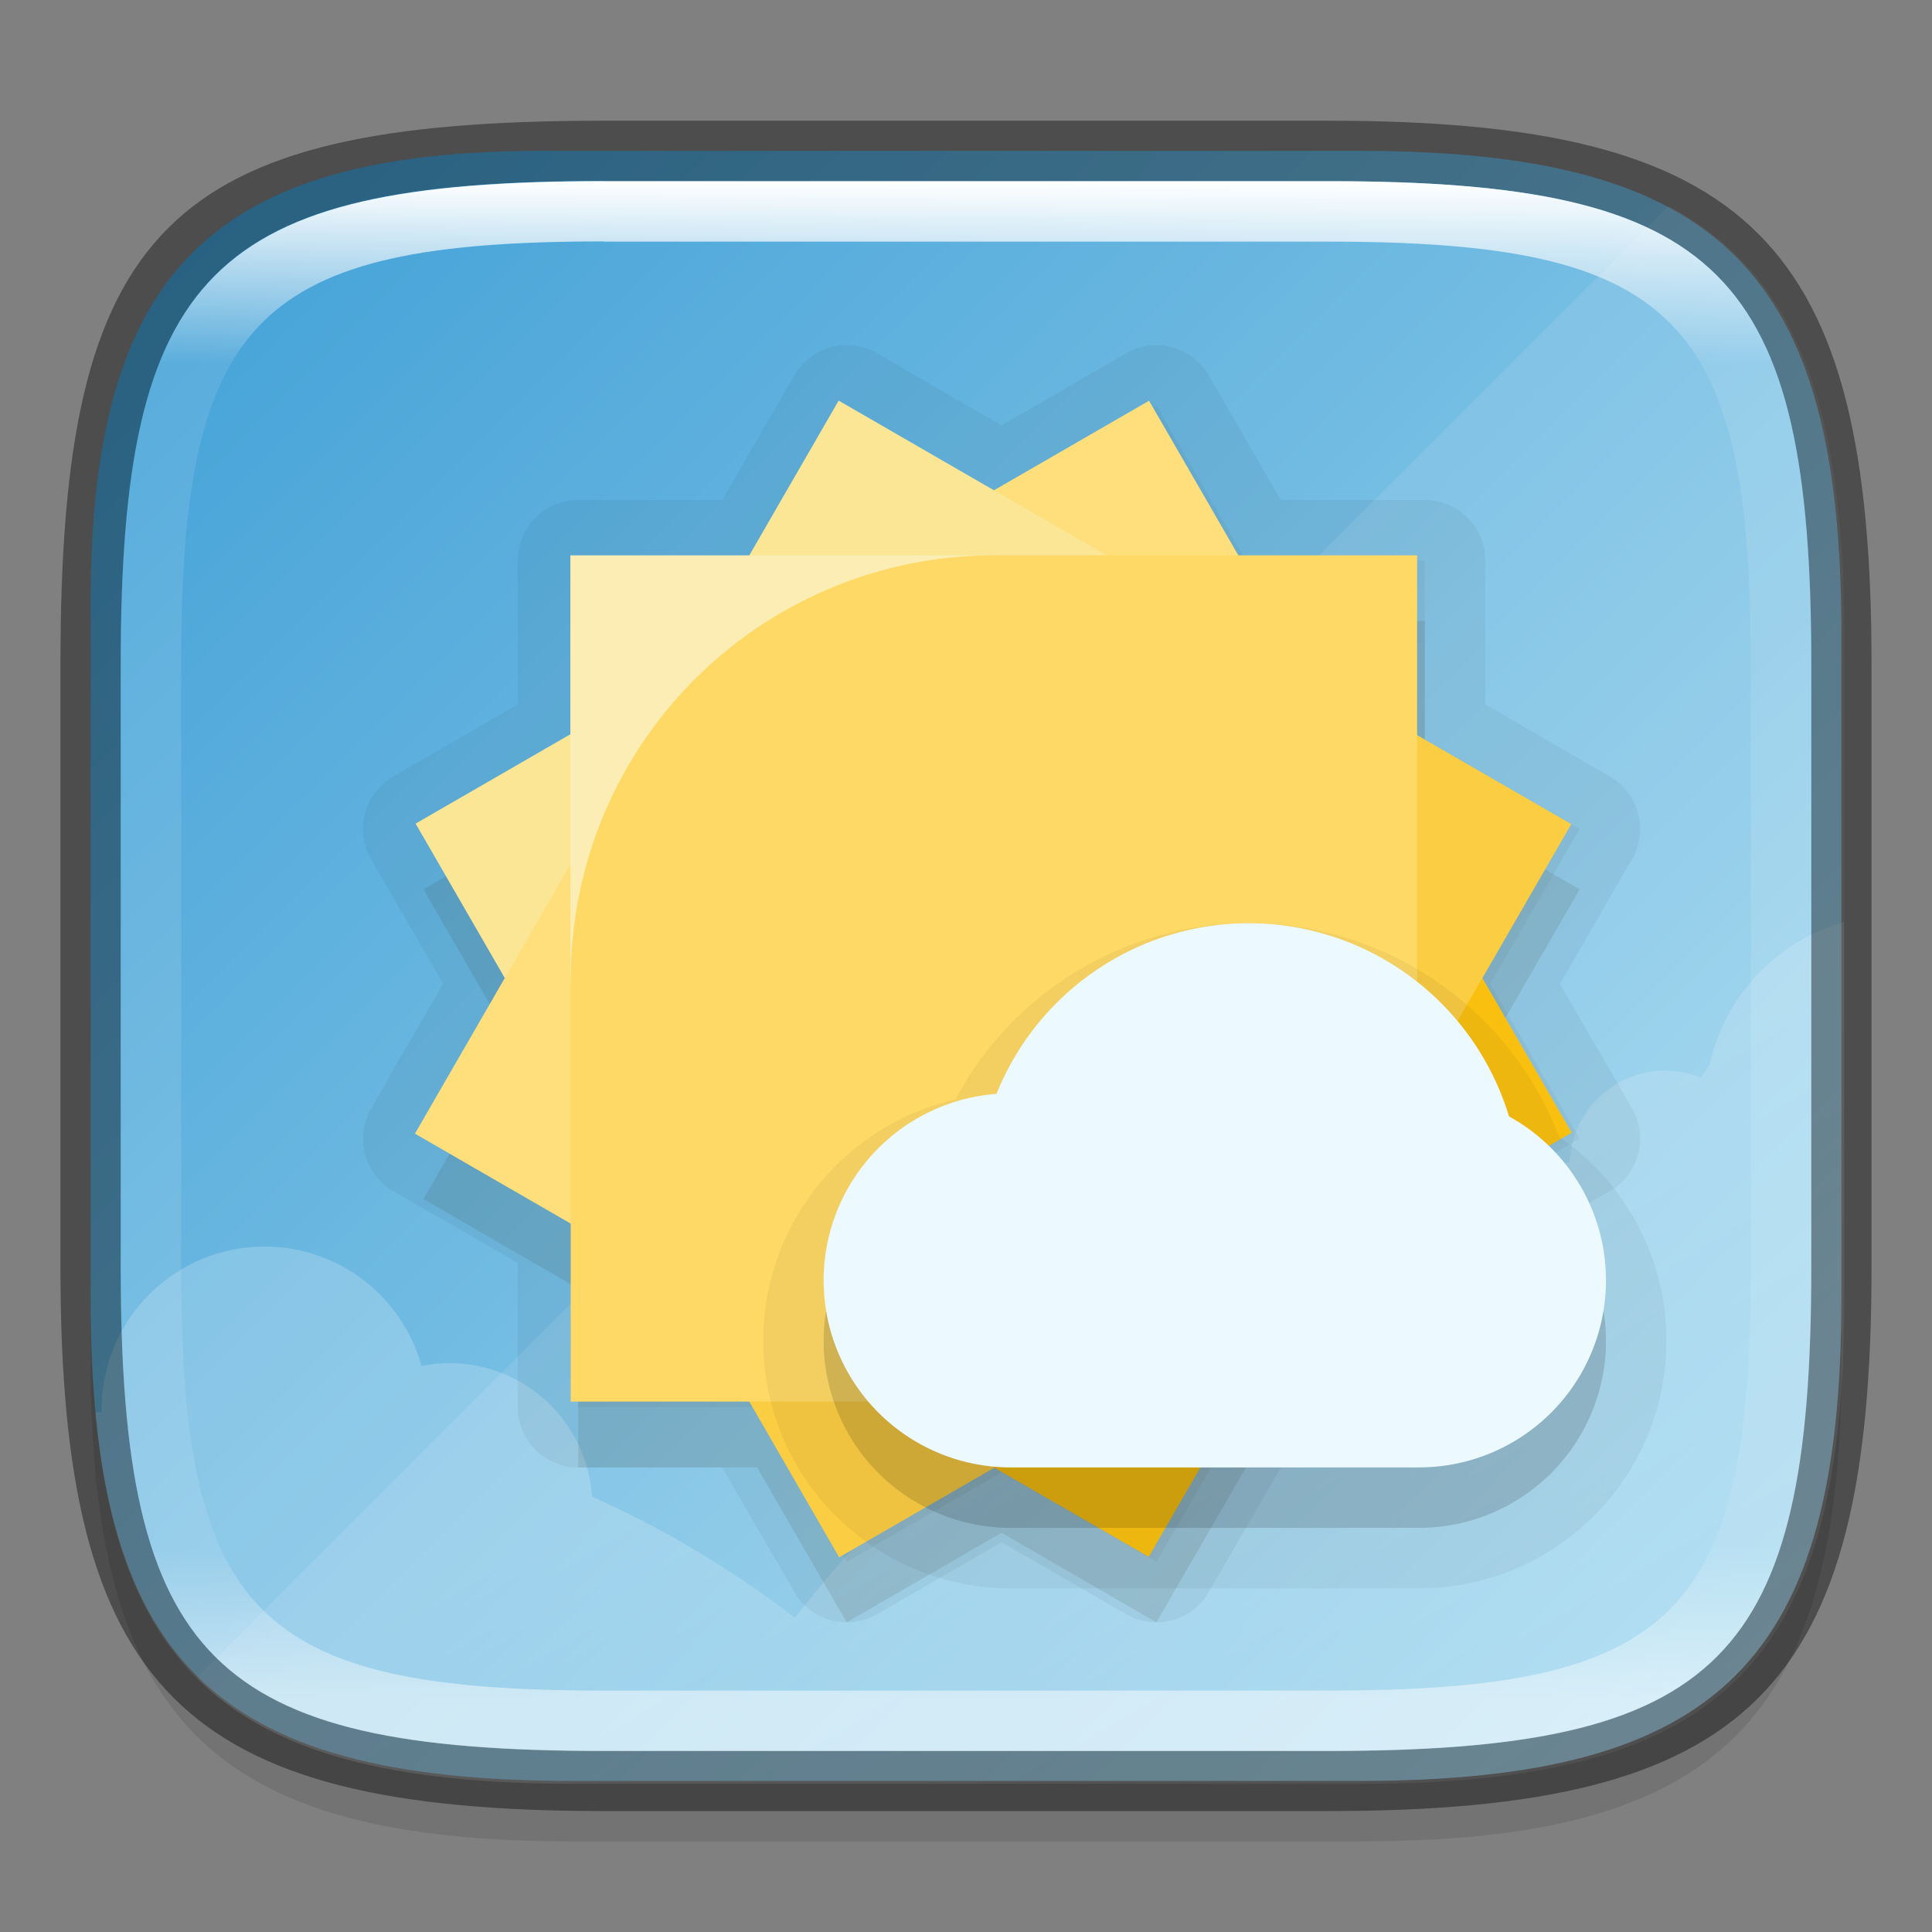 <?xml version="1.0" encoding="UTF-8" standalone="no"?>
<!-- Created with Inkscape (http://www.inkscape.org/) -->

<svg
   width="32"
   height="32"
   viewBox="0 0 8.467 8.467"
   version="1.1"
   id="svg2719"
   inkscape:version="1.1.2 (0a00cf5339, 2022-02-04)"
   sodipodi:docname="wether.svg"
   xmlns:inkscape="http://www.inkscape.org/namespaces/inkscape"
   xmlns:sodipodi="http://sodipodi.sourceforge.net/DTD/sodipodi-0.dtd"
   xmlns:xlink="http://www.w3.org/1999/xlink"
   xmlns="http://www.w3.org/2000/svg"
   xmlns:svg="http://www.w3.org/2000/svg">
  <rect x="0" y="0" width="8.467" height="8.467" fill="#808080" stroke="none"/>
  <sodipodi:namedview
     id="namedview2721"
     pagecolor="#ffffff"
     bordercolor="#666666"
     borderopacity="1.0"
     inkscape:pageshadow="2"
     inkscape:pageopacity="0.0"
     inkscape:pagecheckerboard="0"
     inkscape:document-units="px"
     showgrid="false"
     units="px"
     inkscape:zoom="17.500893"
     inkscape:cx="8.7138411"
     inkscape:cy="19.8847"
     inkscape:window-width="1920"
     inkscape:window-height="1010"
     inkscape:window-x="0"
     inkscape:window-y="0"
     inkscape:window-maximized="1"
     inkscape:current-layer="svg2719"
     showguides="true" />
  <defs
     id="defs2716">
    <linearGradient
       inkscape:collect="always"
       id="linearGradient947">
      <stop
         style="stop-color:#ffffff;stop-opacity:1;"
         offset="0"
         id="stop943" />
      <stop
         style="stop-color:#ffffff;stop-opacity:0;"
         offset="1"
         id="stop945" />
    </linearGradient>
    <linearGradient
       inkscape:collect="always"
       id="linearGradient1047">
      <stop
         style="stop-color:#369ad4;stop-opacity:1"
         offset="0"
         id="stop1043" />
      <stop
         style="stop-color:#b6e2f3;stop-opacity:1"
         offset="1"
         id="stop1045" />
    </linearGradient>
    <linearGradient
       inkscape:collect="always"
       id="linearGradient1871">
      <stop
         style="stop-color:#ffffff;stop-opacity:1;"
         offset="0"
         id="stop1867" />
      <stop
         style="stop-color:#ffffff;stop-opacity:0.1"
         offset="0.12"
         id="stop2515" />
      <stop
         style="stop-color:#ffffff;stop-opacity:0.102"
         offset="0.9"
         id="stop2581" />
      <stop
         style="stop-color:#ffffff;stop-opacity:0.502"
         offset="1"
         id="stop1869" />
    </linearGradient>
    <linearGradient
       inkscape:collect="always"
       xlink:href="#linearGradient1871"
       id="linearGradient16320"
       x1="10"
       y1="4"
       x2="10"
       y2="29.1"
       gradientUnits="userSpaceOnUse"
       gradientTransform="matrix(0.265,0,0,0.265,0,-0.265)" />
    <linearGradient
       inkscape:collect="always"
       xlink:href="#linearGradient1047"
       id="linearGradient1049"
       x1="0"
       y1="0"
       x2="8.467"
       y2="8.467"
       gradientUnits="userSpaceOnUse" />
    <linearGradient
       inkscape:collect="always"
       xlink:href="#linearGradient947"
       id="linearGradient949"
       x1="4.63"
       y1="5.655"
       x2="6.481"
       y2="8.83"
       gradientUnits="userSpaceOnUse"
       gradientTransform="matrix(3.78,0,0,3.78,0,-1)" />
  </defs>
  <path
     id="rect18683"
     style="opacity:0.1;fill:#000000;stroke-width:0.265;stroke-linejoin:round"
     d="m 2.381,0.926 c -1.455,0 -1.984,0.529 -1.984,1.984 v 3.043 c 0,1.587 0.529,2.117 2.117,2.117 h 3.44 c 1.587,0 2.117,-0.529 2.117,-2.117 V 3.043 c 0,-1.587 -0.529,-2.117 -2.117,-2.117 z"
     sodipodi:nodetypes="sssssssss" />
  <path
     id="rect6397"
     style="fill:url(#linearGradient1049);fill-opacity:1;stroke-width:0.255;stroke-linejoin:round"
     d="M 0.397,2.646 C 0.397,1.191 0.926,0.661 2.381,0.661 h 3.572 c 1.587,-1e-8 2.117,0.529 2.117,2.117 l 10e-8,2.91 c 0,1.587 -0.529,2.117 -2.117,2.117 H 2.514 c -1.588,0 -2.117,-0.529 -2.117,-2.117 z"
     sodipodi:nodetypes="ccccccccc" />
  <path
     id="path919"
     style="color:#000000;opacity:0.2;fill:url(#linearGradient949);fill-opacity:1;stroke-width:1"
     d="M 30.496 15.246 C 29.395 15.566 28.521 16.457 28.27 17.623 C 28.22 17.687 28.173 17.752 28.129 17.82 C 27.942 17.745 27.741 17.706 27.539 17.705 C 26.69 17.706 25.993 18.375 25.957 19.223 C 25.123 19.35 24.297 19.53 23.486 19.764 C 23.097 18.587 21.997 17.792 20.758 17.791 C 19.24 17.793 17.985 18.974 17.891 20.488 C 17.69 20.448 17.487 20.428 17.283 20.428 C 15.562 20.428 14.168 21.822 14.168 23.543 C 14.169 24.09 14.314 24.627 14.588 25.1 C 14.077 25.623 13.594 26.176 13.145 26.754 C 12.108 25.957 10.984 25.285 9.791 24.75 C 9.707 23.508 8.675 22.543 7.43 22.543 C 7.276 22.544 7.121 22.559 6.971 22.59 C 6.647 21.423 5.586 20.615 4.375 20.615 C 2.886 20.615 1.68 21.822 1.68 23.311 C 1.68 23.325 1.68 23.339 1.68 23.354 C 1.652 23.356 1.615 23.356 1.578 23.355 C 1.996 27.918 4.168 29.5 9.5 29.5 L 22.5 29.5 C 28.375 29.5 30.414 27.58 30.496 21.867 L 30.496 15.246 z "
     transform="scale(0.265)" />
  <path
     id="path1034"
     style="opacity:0.1;fill:#ffffff;fill-rule:evenodd;stroke-width:1;enable-background:new"
     d="M 27.592 3.408 L 3.25 27.75 C 4.5 29 6.5 29.5 9.5 29.5 L 22.5 29.5 C 28.5 29.5 30.5 27.5 30.5 21.5 L 30.5 10.5 C 30.5 6.704 29.699 4.509 27.592 3.408 z "
     transform="scale(0.265)" />
  <g
     transform="matrix(0.265,0,0,0.265,-84.651,-34.909)"
     enable-background="new"
     id="g69">
    <path
       d="m 333.44,138.44 -1.481,2.561 h -2.958 v 2.958 l -2.561,1.481 1.481,2.561 -1.481,2.561 2.561,1.481 v 2.958 h 2.958 l 1.481,2.561 2.561,-1.481 2.561,1.481 1.481,-2.561 h 2.958 v -2.958 l 2.561,-1.481 -1.481,-2.561 1.481,-2.561 -2.561,-1.481 v -2.958 h -2.958 l -1.481,-2.561 -2.561,1.481 z"
       enable-background="new"
       fill="#2d2201"
       opacity="0.05"
       stroke="#000000"
       stroke-linecap="round"
       stroke-linejoin="round"
       stroke-width="2"
       id="path31" />
    <path
       d="m 333.44,139.44 -1.481,2.561 h -2.958 v 2.958 l -2.561,1.481 1.481,2.561 -1.481,2.561 2.561,1.481 v 2.958 h 2.958 l 1.481,2.561 2.561,-1.481 2.561,1.481 1.481,-2.561 h 2.958 v -2.958 l 2.561,-1.481 -1.481,-2.561 1.481,-2.561 -2.561,-1.481 v -2.958 h -2.958 l -1.481,-2.561 -2.561,1.481 z"
       enable-background="new"
       fill="#2d2201"
       opacity="0.1"
       id="path33" />
    <g
       transform="matrix(1.487,0,0,1.487,-157.81,-149.48)"
       enable-background="new"
       stroke-width="0.672"
       id="g43">
      <rect
         transform="matrix(-0.5,-0.866,-0.866,0.5,0,0)"
         x="-343.91"
         y="-192.23"
         width="4.706"
         height="4.706"
         fill="#f9c010"
         id="rect35" />
      <rect
         transform="matrix(-0.5,-0.866,-0.866,0.5,0,0)"
         x="-339.21"
         y="-187.52"
         width="4.706"
         height="4.706"
         fill="#fae695"
         id="rect37" />
      <rect
         transform="rotate(60)"
         x="339.21"
         y="-187.52"
         width="4.706"
         height="4.706"
         fill="#fbcd42"
         id="rect39" />
      <rect
         transform="rotate(60)"
         x="334.5"
         y="-192.23"
         width="4.706"
         height="4.706"
         fill="#fedf7c"
         id="rect41" />
    </g>
    <g
       transform="matrix(1.487,0,0,1.487,-157.81,-149.48)"
       enable-background="new"
       stroke-width="0.672"
       id="g53">
      <rect
         transform="matrix(-0.866,-0.5,-0.5,0.866,0,0)"
         x="-392.23"
         y="2.499"
         width="4.706"
         height="4.706"
         fill="#fbcd42"
         id="rect45" />
      <rect
         transform="matrix(-0.866,-0.5,-0.5,0.866,0,0)"
         x="-387.52"
         y="7.205"
         width="4.706"
         height="4.706"
         fill="#fedf7c"
         id="rect47" />
      <rect
         transform="rotate(30)"
         x="387.52"
         y="7.205"
         width="4.706"
         height="4.706"
         fill="#f9c010"
         id="rect49" />
      <rect
         transform="rotate(30)"
         x="382.81"
         y="2.499"
         width="4.706"
         height="4.706"
         fill="#fae695"
         id="rect51" />
    </g>
    <g
       transform="matrix(1.487,0,0,1.487,-157.81,-149.48)"
       enable-background="new"
       stroke-width="0.672"
       id="g61">
      <rect
         x="327.29"
         y="195.29"
         width="4.706"
         height="4.706"
         fill="#fbedb3"
         id="rect55" />
      <rect
         x="332"
         y="200"
         width="4.706"
         height="4.706"
         fill="#f9c010"
         id="rect57" />
      <path
         d="m 332,195.29 a 4.706,4.706 0 0 0 -4.705,4.678 h -10e-4 v 0.028 4.706 h 4.705 v -4e-5 a 4.706,4.706 0 0 0 0.002,4e-5 4.706,4.706 0 0 0 4.705,-4.678 h 0.001 v -0.028 -4.706 h -4.705 v 4e-5 A 4.706,4.706 0 0 0 332,195.29 Z"
         color="#000000"
         enable-background="accumulate"
         fill="#fed965"
         id="path59" />
    </g>
    <path
       d="m 340.09,148 a 4.5,4.5 0 0 0 -4.172,2.822 3.094,3.094 0 0 0 -2.859,3.084 3.094,3.094 0 0 0 3.094,3.094 h 6.75 a 3.094,3.094 0 0 0 3.094,-3.094 3.094,3.094 0 0 0 -1.604,-2.711 A 4.5,4.5 0 0 0 340.09,148 Z"
       enable-background="new"
       opacity="0.05"
       stroke="#000000"
       stroke-linecap="round"
       stroke-linejoin="round"
       stroke-width="2"
       id="path63" />
    <path
       d="m 340.09,148 a 4.5,4.5 0 0 0 -4.172,2.822 3.094,3.094 0 0 0 -2.859,3.084 3.094,3.094 0 0 0 3.094,3.094 h 6.75 a 3.094,3.094 0 0 0 3.094,-3.094 3.094,3.094 0 0 0 -1.604,-2.711 A 4.5,4.5 0 0 0 340.09,148 Z"
       enable-background="new"
       opacity="0.1"
       id="path65" />
    <path
       d="m 340.09,147 a 4.5,4.5 0 0 0 -4.172,2.822 3.094,3.094 0 0 0 -2.859,3.084 3.094,3.094 0 0 0 3.094,3.094 h 6.75 a 3.094,3.094 0 0 0 3.094,-3.094 3.094,3.094 0 0 0 -1.604,-2.711 A 4.5,4.5 0 0 0 340.09,147 Z"
       enable-background="new"
       fill="#ecf9fe"
       id="path67" />
  </g>
  <path
     id="rect2545"
     style="opacity:0.4;fill:#000000;stroke-width:0.388;stroke-linejoin:round"
     d="m 2.646,0.529 c -1.918,0 -2.381,0.463 -2.381,2.381 V 5.556 c 0,1.852 0.529,2.381 2.381,2.381 h 3.175 c 1.852,0 2.381,-0.529 2.381,-2.381 V 2.91 c 0,-1.852 -0.529,-2.381 -2.381,-2.381 z m 0,0.265 h 3.175 c 1.72,0 2.117,0.397 2.117,2.117 V 5.556 c 0,1.72 -0.397,2.117 -2.117,2.117 h -3.175 c -1.72,0 -2.117,-0.397 -2.117,-2.117 V 2.91 c 0,-1.72 0.397,-2.117 2.117,-2.117 z"
     sodipodi:nodetypes="ssssssssssssssssss" />
  <path
     id="rect13250"
     style="fill:url(#linearGradient16320);fill-opacity:1;stroke-width:0.265;stroke-linejoin:round"
     d="m 2.646,0.794 c -1.72,0 -2.117,0.397 -2.117,2.117 v 2.646 c 0,1.72 0.397,2.117 2.117,2.117 h 3.175 c 1.72,0 2.117,-0.397 2.117,-2.117 V 2.91 C 7.937,1.191 7.541,0.794 5.821,0.794 Z m 0,0.265 h 3.175 c 1.521,0 1.852,0.331 1.852,1.852 v 2.646 c 0,1.521 -0.331,1.852 -1.852,1.852 h -3.175 c -1.521,0 -1.852,-0.331 -1.852,-1.852 V 2.91 c 0,-1.521 0.331,-1.852 1.852,-1.852 z"
     sodipodi:nodetypes="ssssssssssssssssss" />
</svg>
